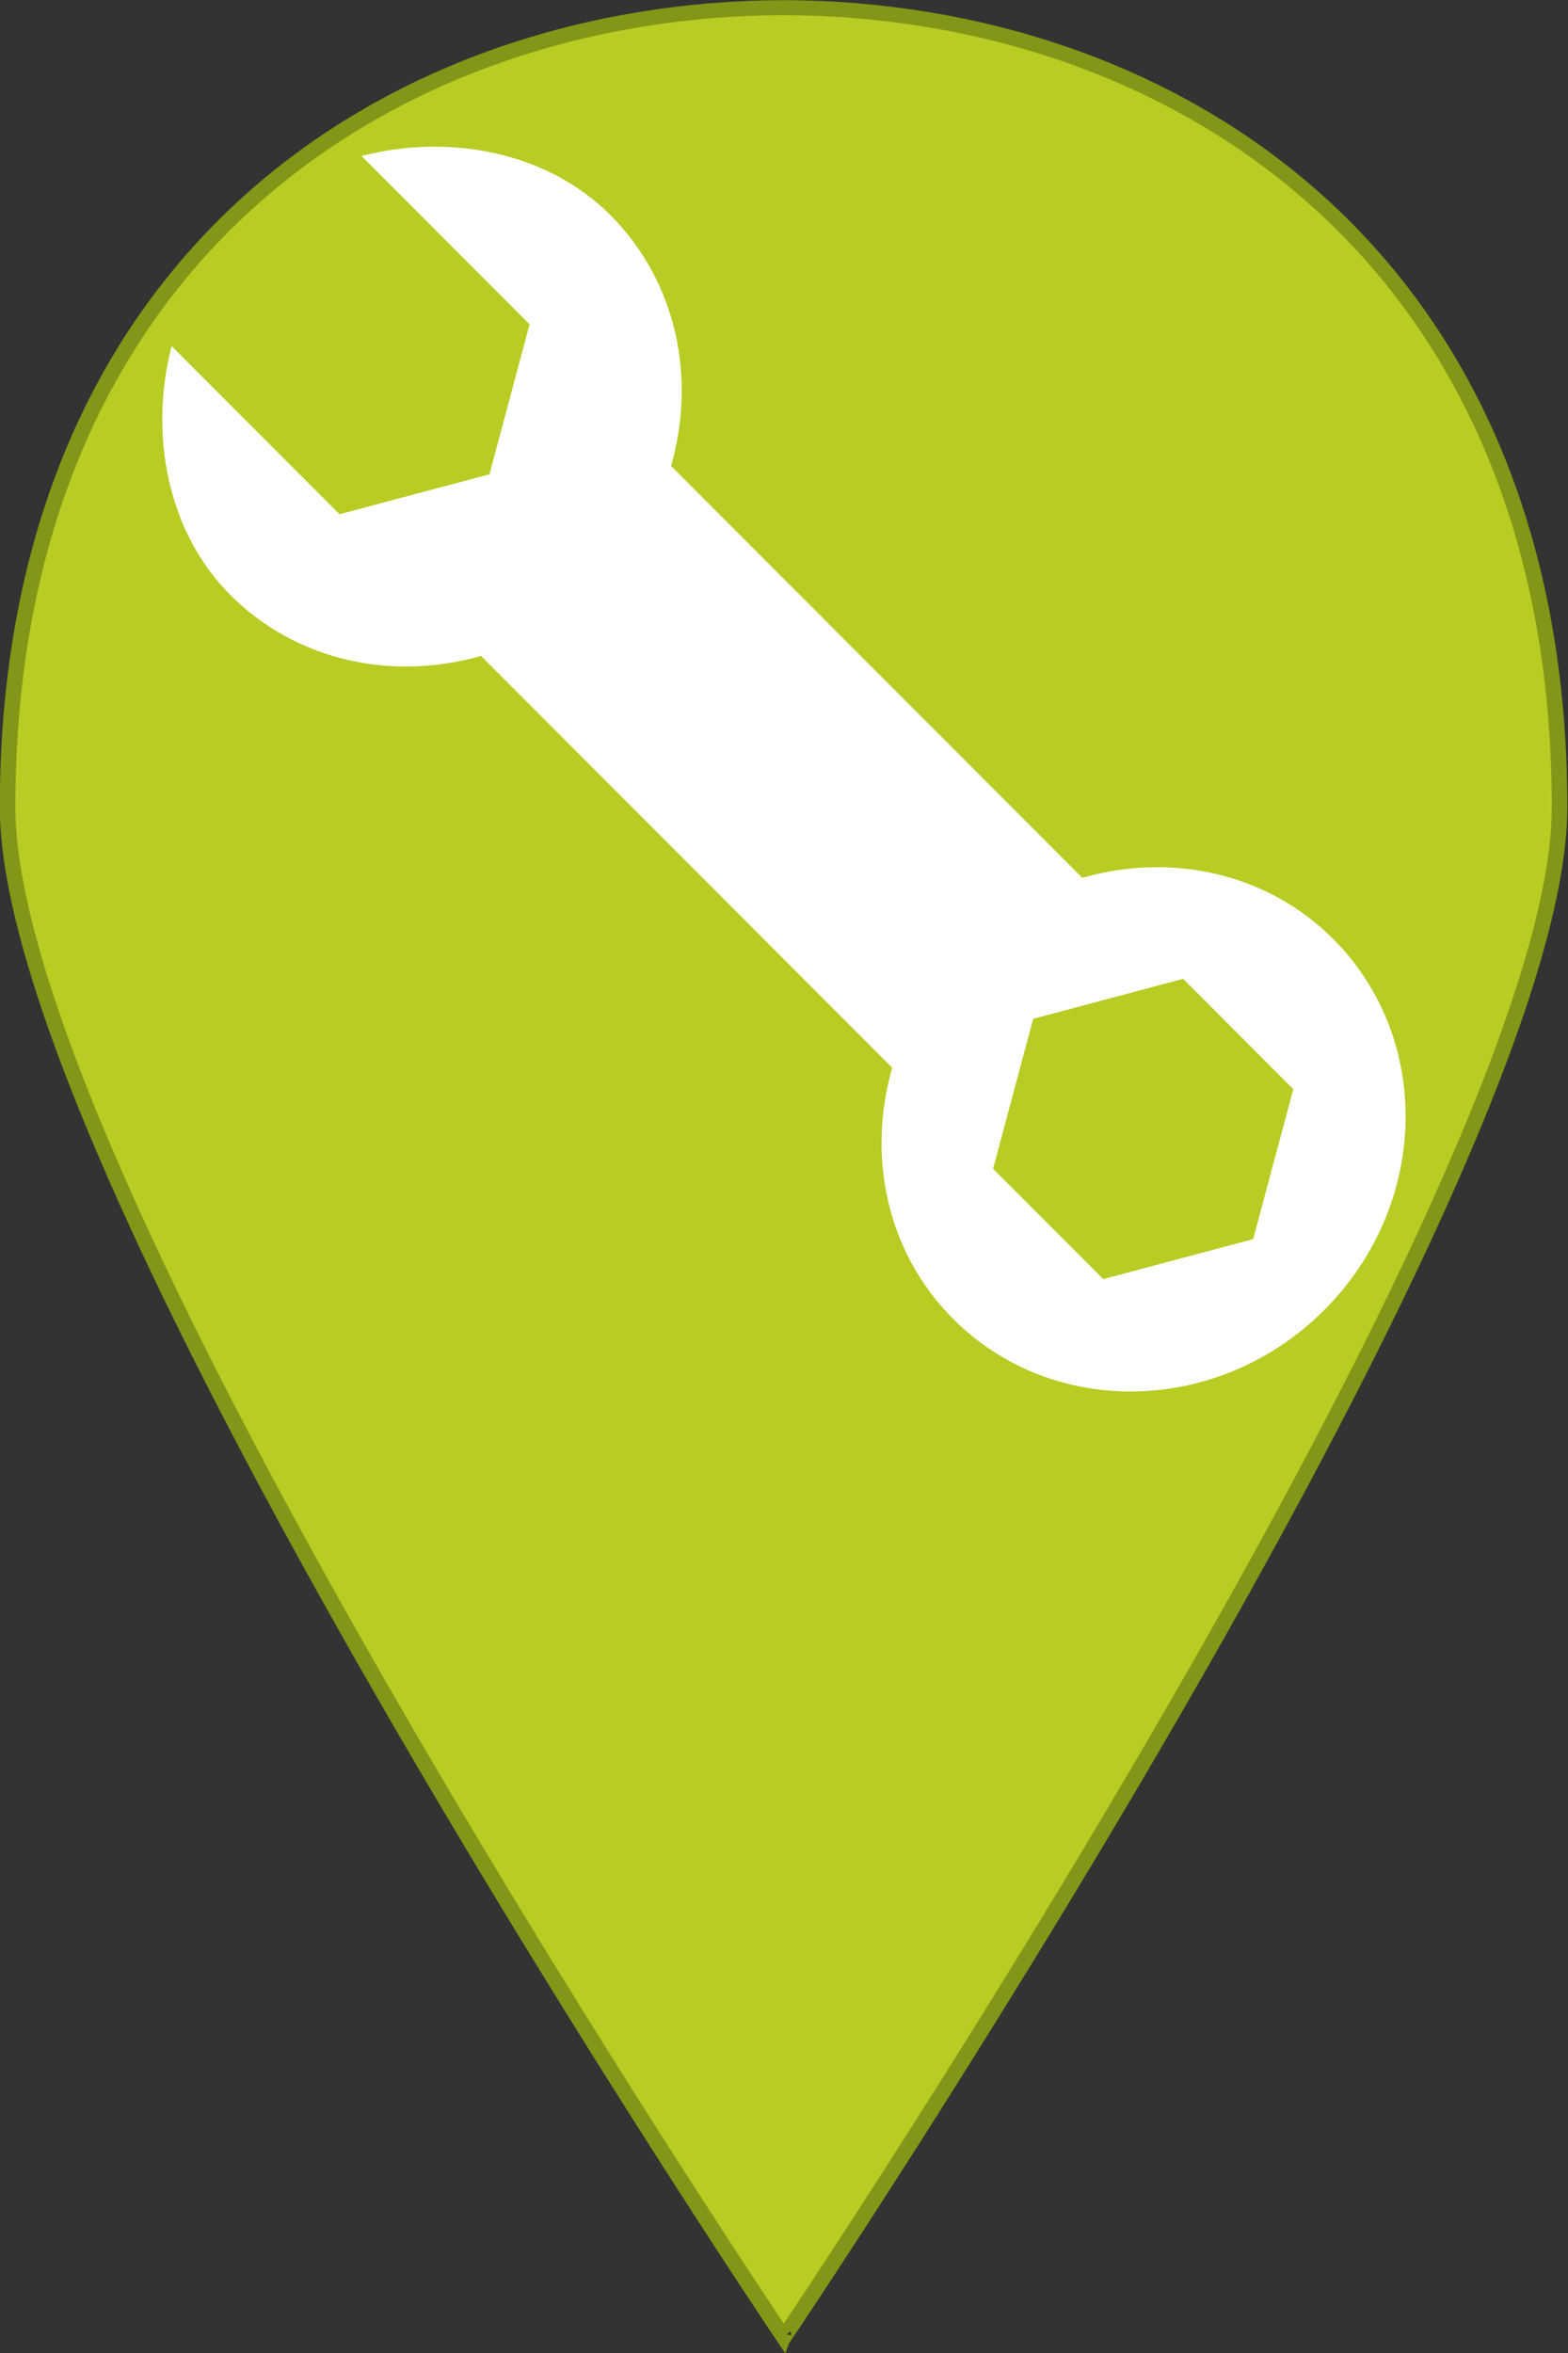 <?xml version="1.0" encoding="UTF-8" standalone="no"?>
<svg version="1.1" id="Layer_1" x="0px" y="0px" viewBox="0 0 100 150" enable-background="new 0 0 365 560" xml:space="preserve" width="100" height="150"
   xmlns="http://www.w3.org/2000/svg"
   xmlns:svg="http://www.w3.org/2000/svg">
   <rect x="0" y="0" width="100" height="150" fill="#333333" stroke="none"/>
   <defs id="defs9" />

   <g id="g833" transform="scale(0.285,0.285)">
      <g id="g4" transform="matrix(0.99,0,0,0.957,-5.727,-5.655)">
         <path fill="#00AEEF" d="m 182.9,551.7 c 0,0.1 0.2,0.3 0.2,0.3 0,0 175.2,-269 175.2,-357.4 C 358.3,64.5 269.5,7.9 182.9,7.7 96.3,7.9 7.5,64.5 7.5,194.6 7.5,283 182.8,552 182.8,552 Z" id="path2" style="fill:#b8cc24;fill-opacity:1;stroke:#839617;stroke-width:3.51;stroke-miterlimit:4;stroke-dasharray:none;stroke-opacity:1" />
      </g>
   </g>

   <g transform="matrix(5.621,5.627,-6.06,6.054,15.189,24.007)" id="g97">
      <g id="g105" style="fill:#ffffff;fill-opacity:1">
         <path id="rental-bicycle" transform="translate(-1.552,-2.81)" d="M 2.744,0 C 2.034,0 1.374,0.412 1,1 H 2.907 L 3.53,2 2.907,3 H 1.002 C 1.376,3.588 2.035,3.999 2.744,4 3.502,4 4.156,3.596 4.512,3 H 9.178 C 9.533,3.596 10.189,4 10.947,4 12.081,4 13,3.105 13,2 13,0.895 12.081,0 10.947,0 10.189,0 9.533,0.404 9.178,1 H 4.512 C 4.156,0.404 3.502,0 2.744,0 Z m 7.578,1 h 1.25 l 0.623,1 -0.623,1 h -1.25 L 9.699,2 Z" style="stroke-width:0.998;fill:#ffffff;fill-opacity:1" />
      </g>
   </g>
</svg>
